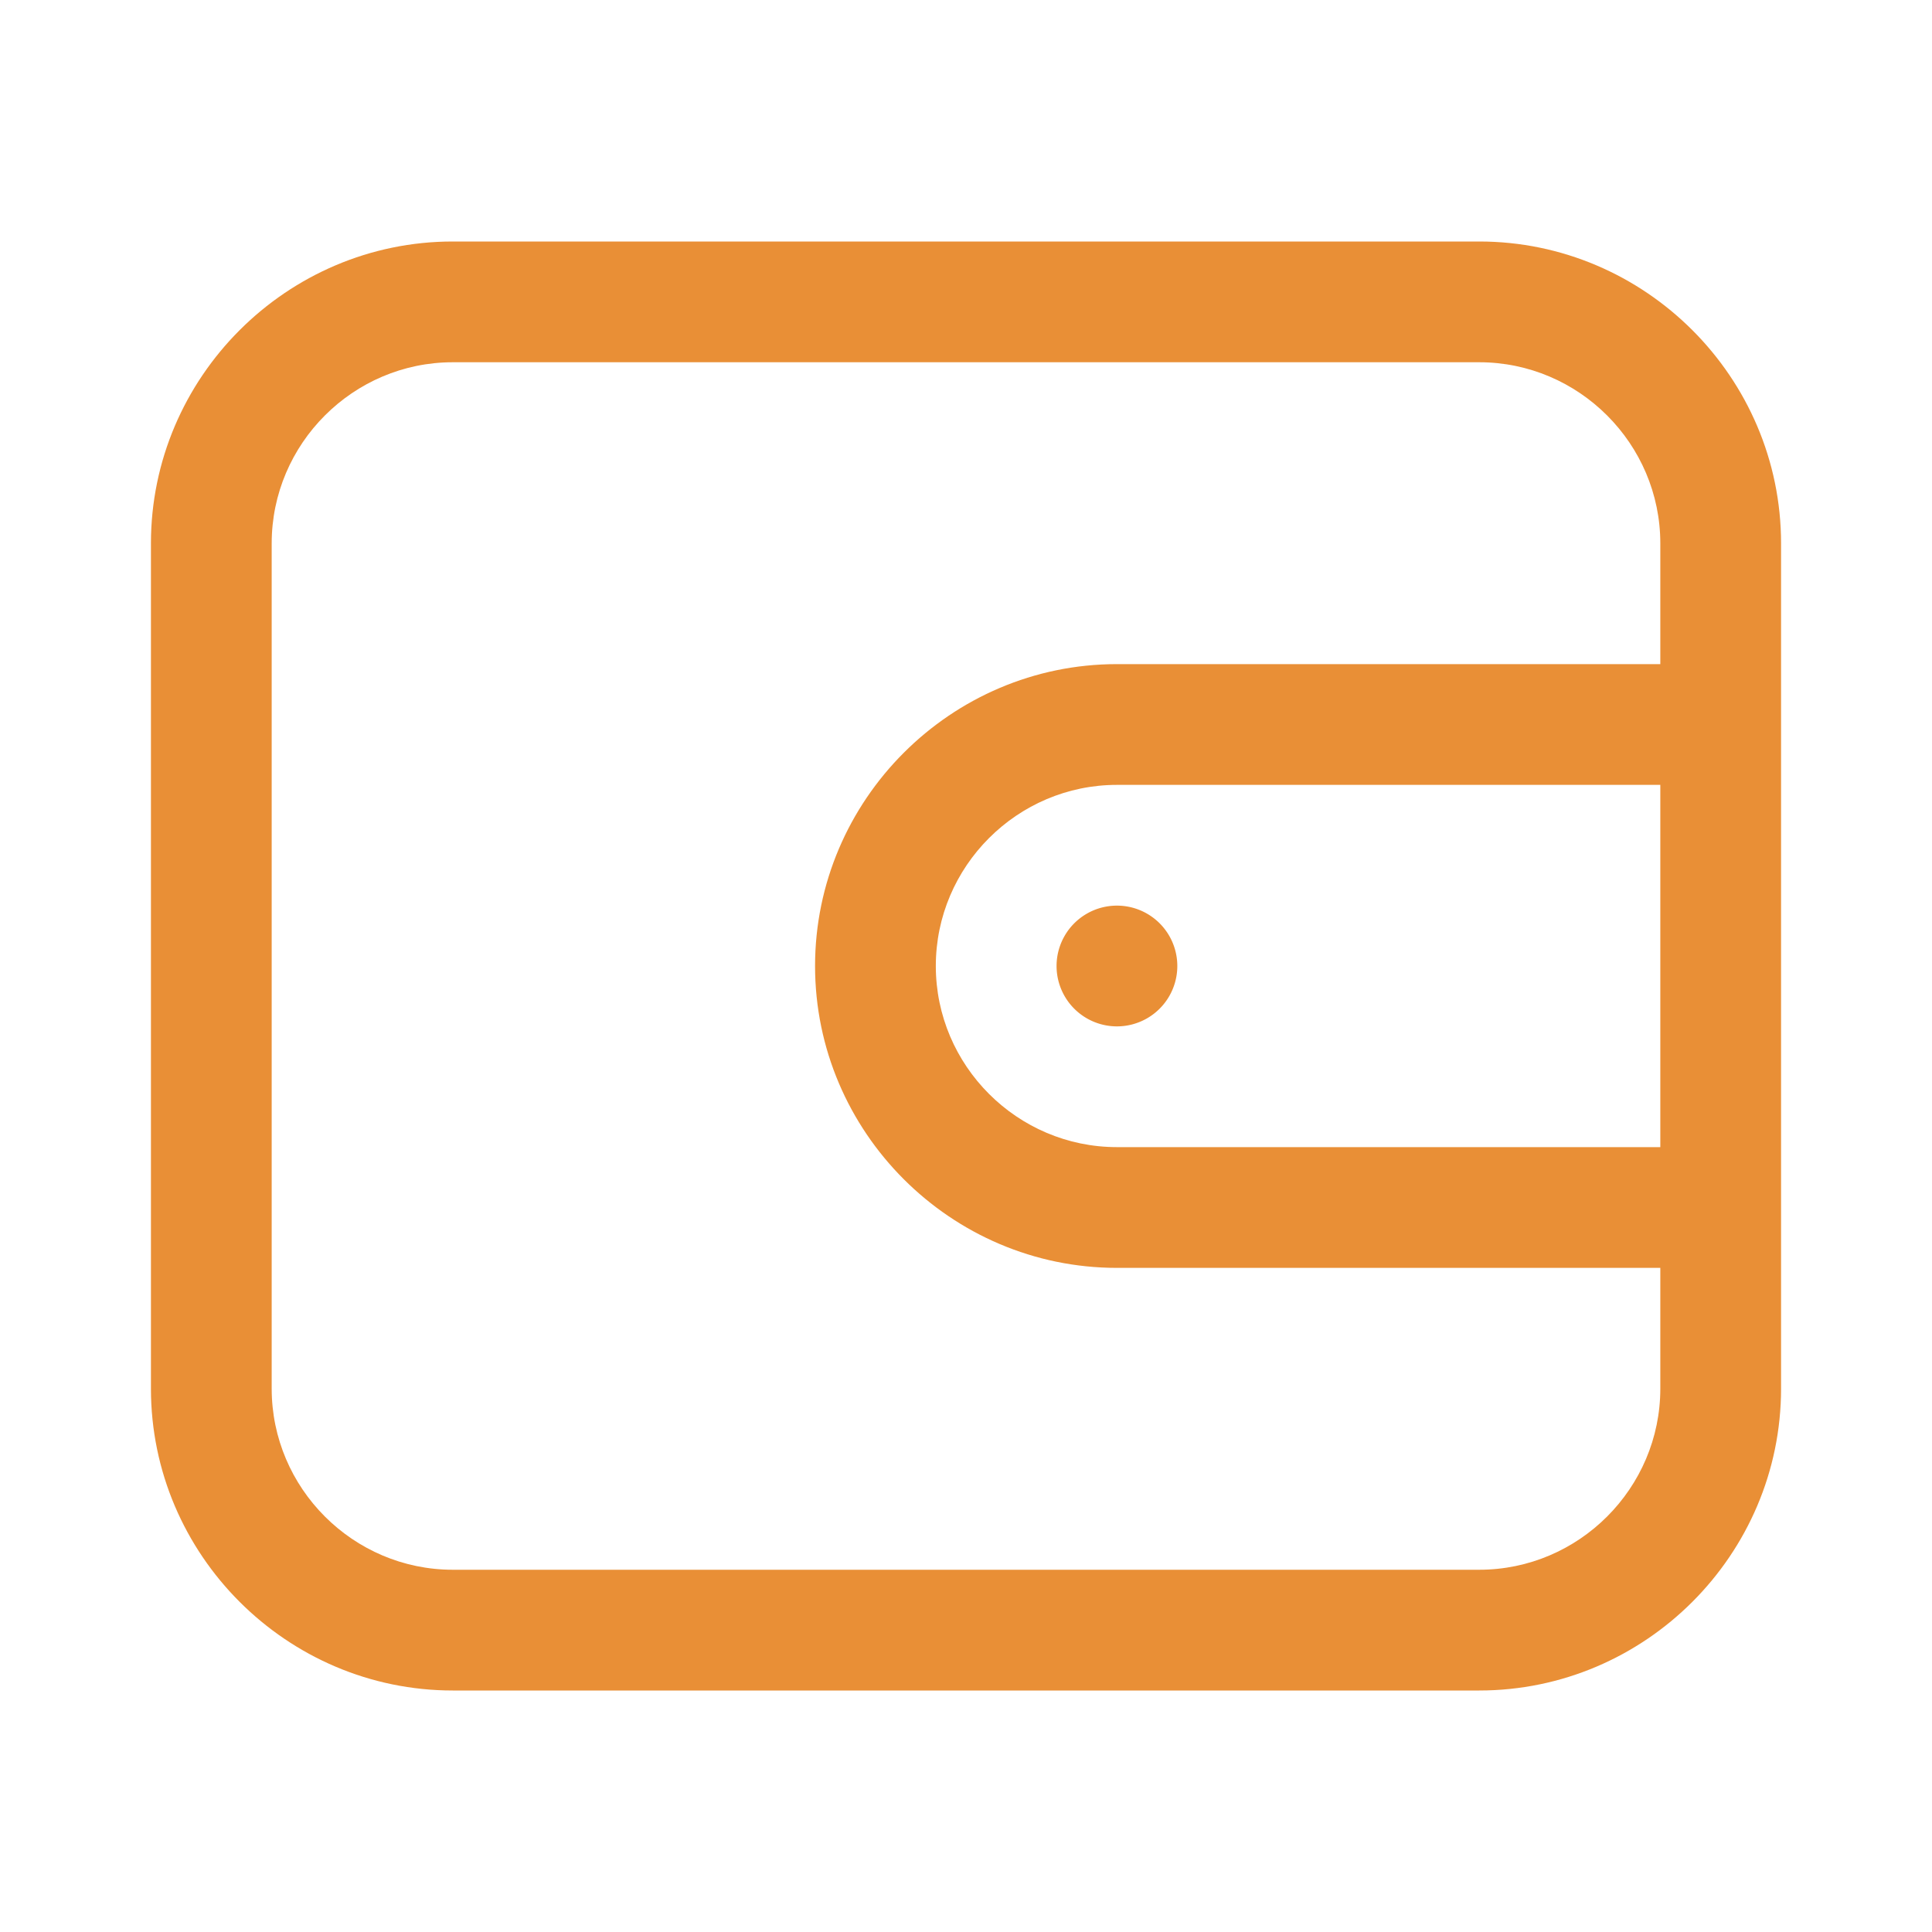 <svg t="1686731341163" class="icon" viewBox="0 0 1024 1024" version="1.1" xmlns="http://www.w3.org/2000/svg" p-id="10687" width="32" height="32"><path d="M784 128H240c-88 0-160 72-160 160v448c0 88 72 160 160 160h544c88 0 160-72 160-160V288c0-88-72-160-160-160z m96 480H592c-52.8 0-96-43.2-96-96s43.2-96 96-96h288v192zM592 352c-88 0-160 72-160 160s72 160 160 160h288v64c0 52.8-43.2 96-96 96H240c-52.8 0-96-43.2-96-96V288c0-52.8 43.2-96 96-96h544c52.8 0 96 43.2 96 96v64H592z" fill="#e98f36" p-id="10688"></path><path d="M560 512a32 32 0 1 0 64 0 32 32 0 1 0-64 0z" fill="#e98f36" p-id="10689"></path></svg>